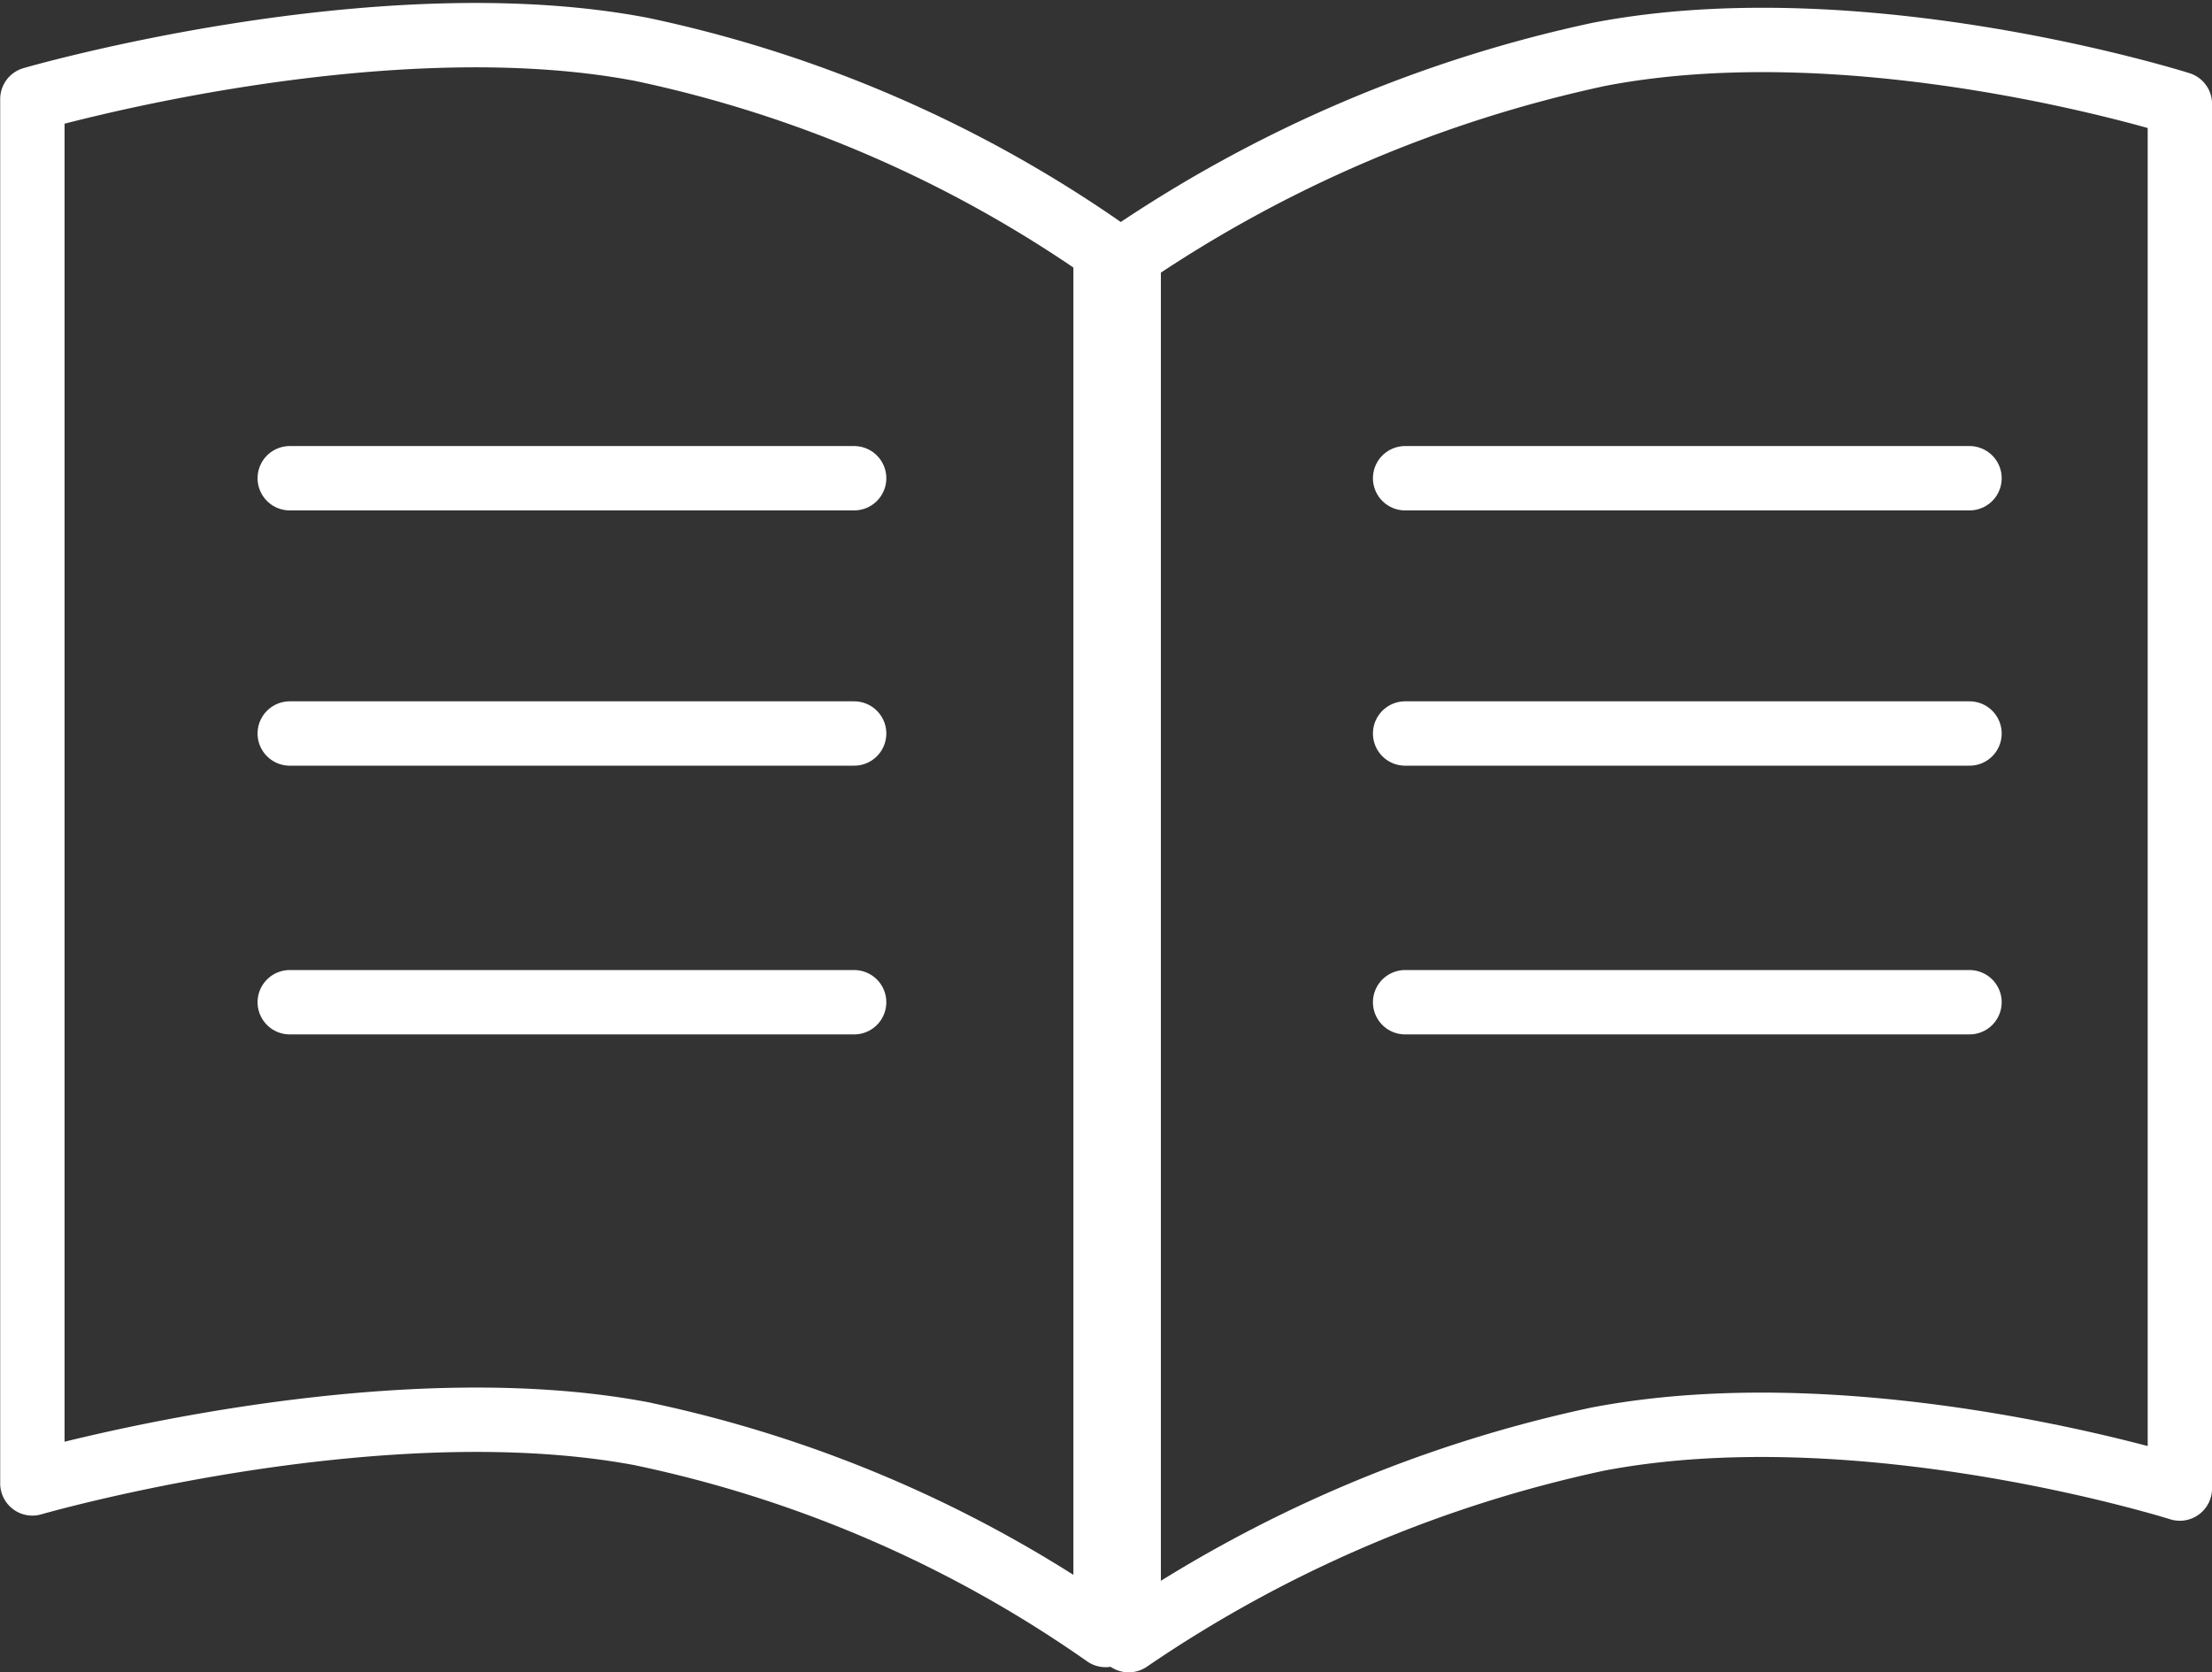 <svg xmlns="http://www.w3.org/2000/svg" width="34.361" height="25.977" viewBox="0 0 34.361 25.977">
  <rect x="0" y="0" width="34.361" height="25.977" fill="#333333" stroke="none"/>
  <g id="icon-13" transform="translate(-11211.109 -1131.918)">
    <path id="Path_792" data-name="Path 792" d="M11221.106,1154.2a19.511,19.511,0,0,1,7.177,3.12v-21.508a19.668,19.668,0,0,0-7.2-3.125c-4.106-.789-9.471.77-9.471.77v21.508s5.382-1.556,9.5-.765Z" fill="none" stroke="#fff" stroke-linecap="round" stroke-linejoin="round" stroke-width="1" fill-rule="evenodd"/>
    <line id="Line_50" data-name="Line 50" x2="8.767" transform="translate(11215.61 1139.348)" fill="none" stroke="#fff" stroke-linecap="round" stroke-linejoin="round" stroke-width="1"/>
    <line id="Line_51" data-name="Line 51" x2="8.767" transform="translate(11215.61 1143.314)" fill="none" stroke="#fff" stroke-linecap="round" stroke-linejoin="round" stroke-width="1"/>
    <line id="Line_52" data-name="Line 52" x2="8.767" transform="translate(11215.61 1147.489)" fill="none" stroke="#fff" stroke-linecap="round" stroke-linejoin="round" stroke-width="1"/>
    <path id="Path_814" data-name="Path 814" d="M11244.971,1155.04v-21.508s-4.918-1.56-9.022-.77a20.7,20.7,0,0,0-7.307,3.125V1157.4a20.527,20.527,0,0,1,7.28-3.122c4.115-.79,9.048.767,9.048.767Z" fill="none" stroke="#fff" stroke-linecap="round" stroke-linejoin="round" stroke-width="1" fill-rule="evenodd"/>
    <line id="Line_54" data-name="Line 54" x2="8.767" transform="translate(11232.936 1139.348)" fill="none" stroke="#fff" stroke-linecap="round" stroke-linejoin="round" stroke-width="1"/>
    <line id="Line_55" data-name="Line 55" x2="8.767" transform="translate(11232.936 1143.314)" fill="none" stroke="#fff" stroke-linecap="round" stroke-linejoin="round" stroke-width="1"/>
    <line id="Line_56" data-name="Line 56" x2="8.767" transform="translate(11232.936 1147.489)" fill="none" stroke="#fff" stroke-linecap="round" stroke-linejoin="round" stroke-width="1"/>
  </g>
</svg>
